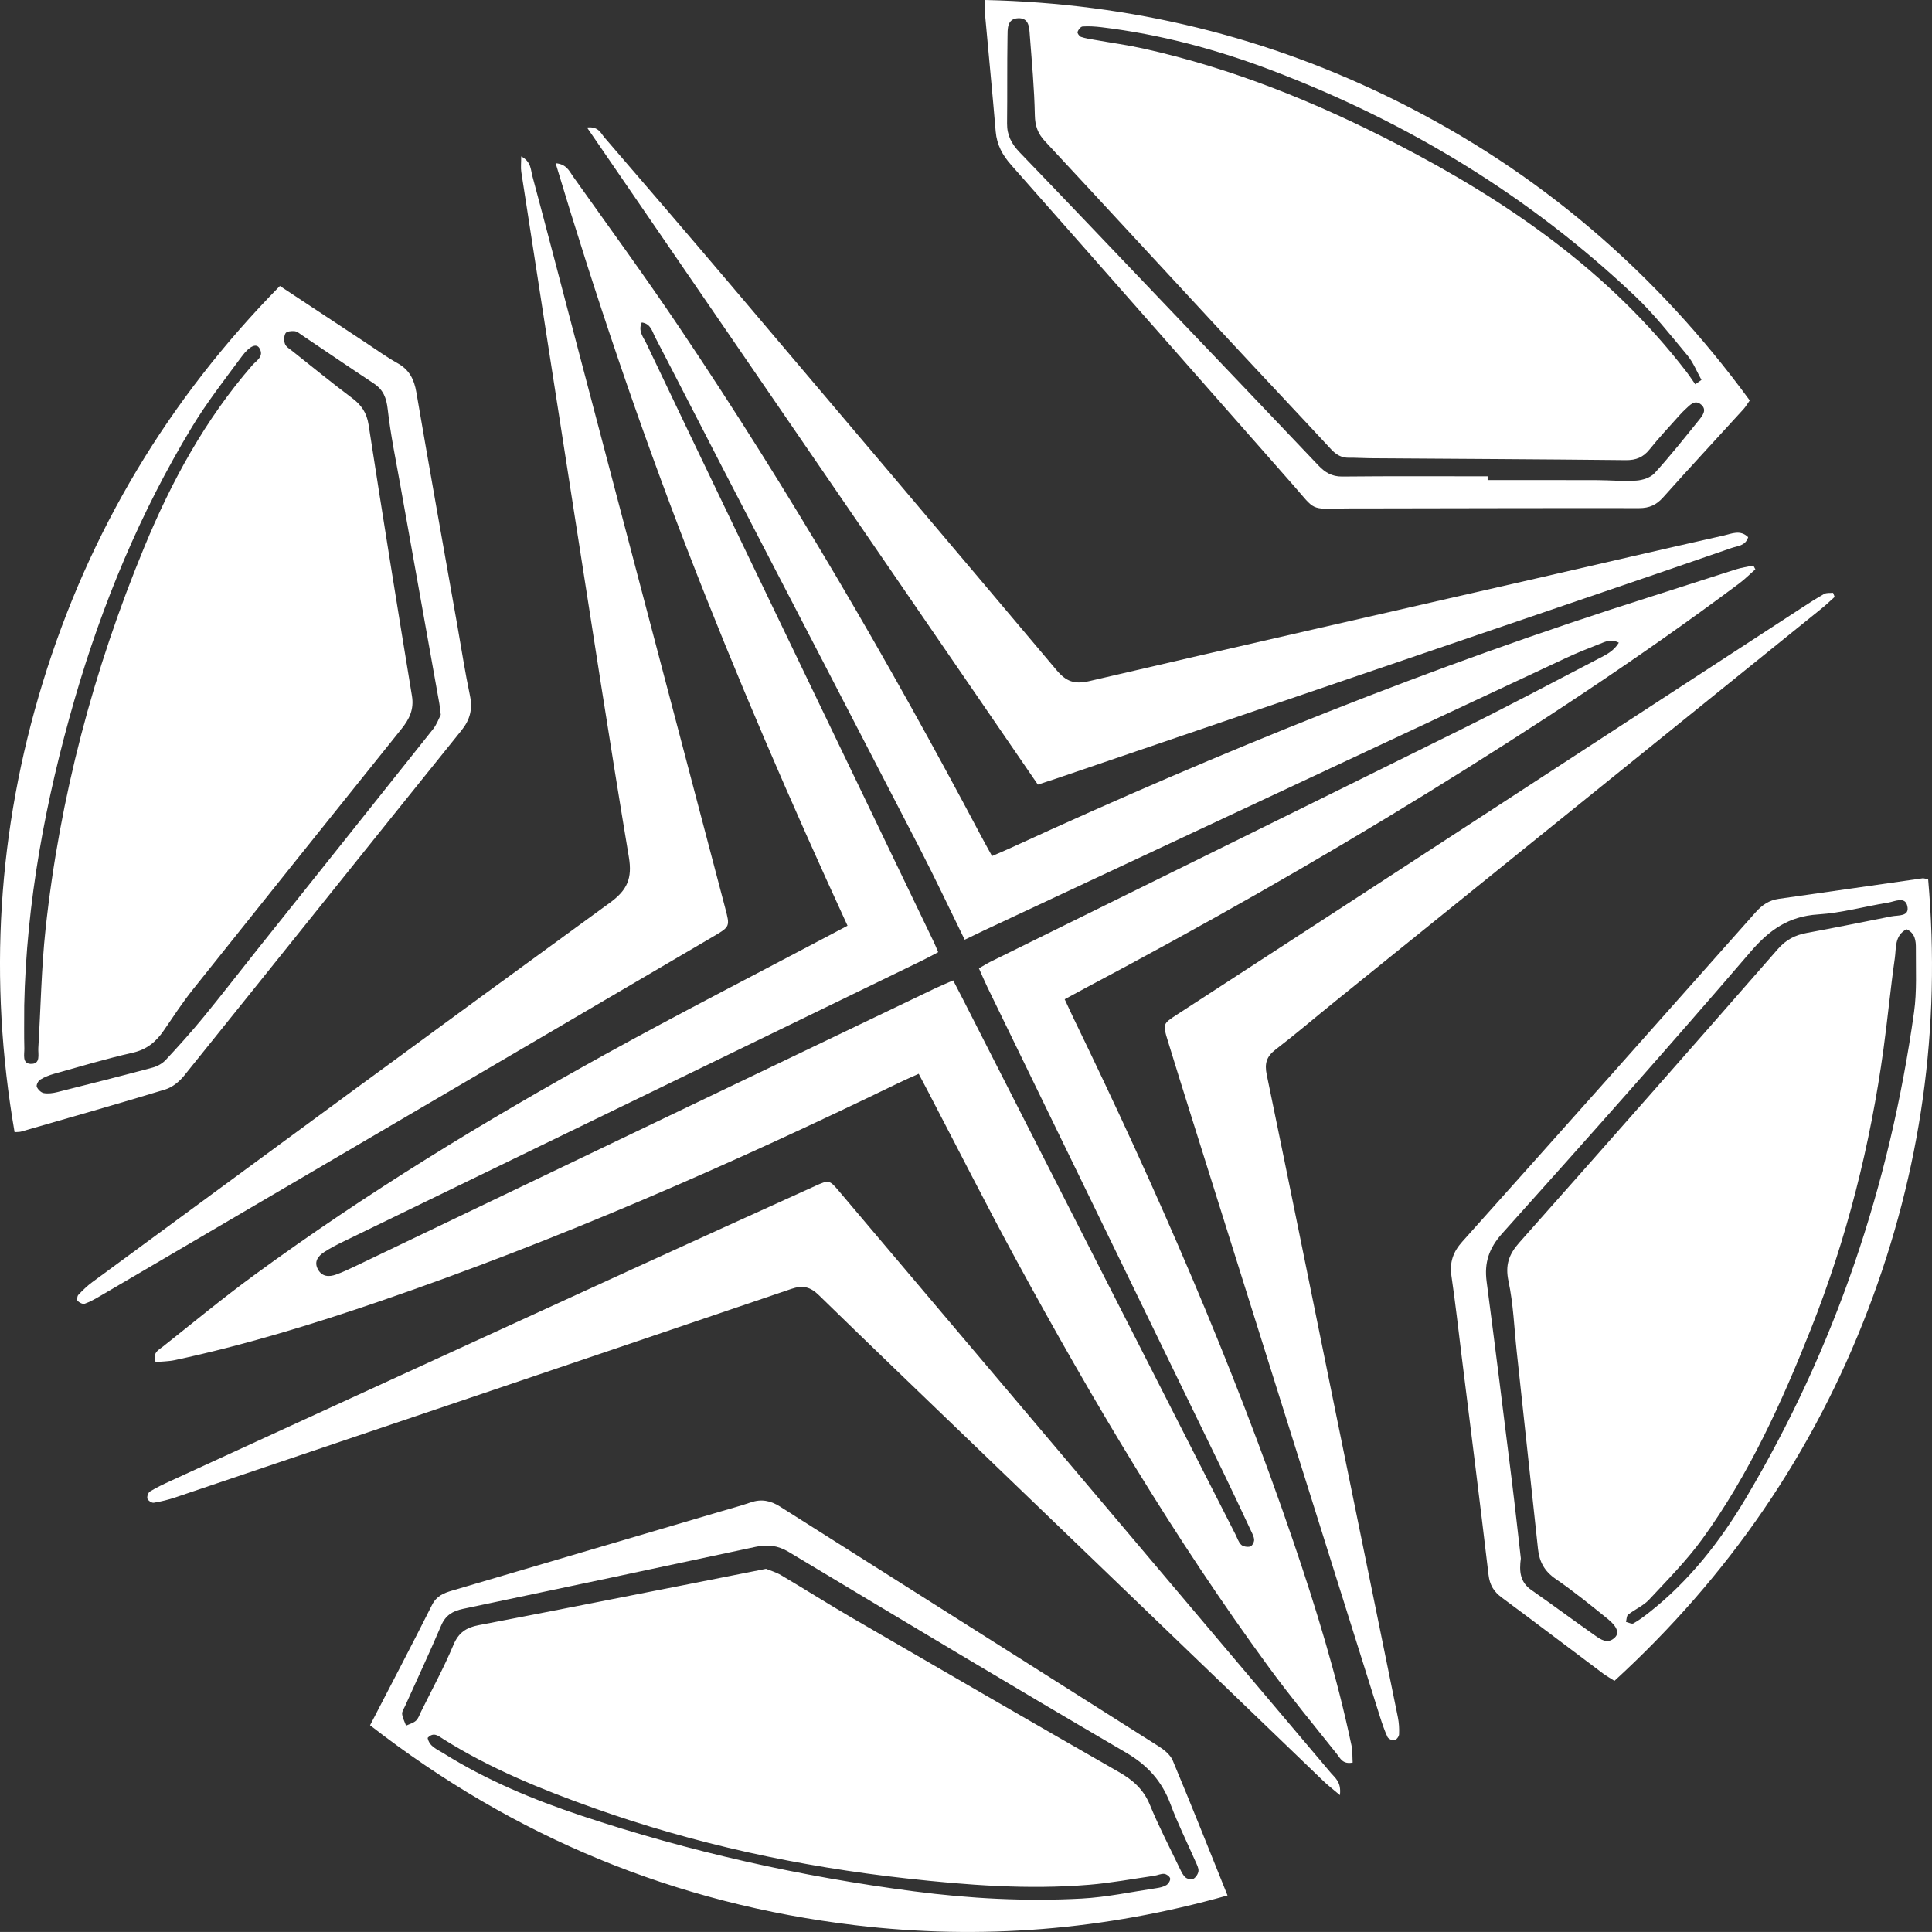 <?xml version="1.0" encoding="UTF-8"?>
<svg id="Layer_2" data-name="Layer 2" xmlns="http://www.w3.org/2000/svg" viewBox="0 0 2536.87 2536.83">
  <rect x="0" y="0" width="2536.87" height="2536.83" fill="#333333" stroke="none"/>
  <defs>
    <style>
      .cls-1 {
        fill: #fff;
        stroke-width: 0px;
      }
    </style>
  </defs>
  <g id="Layer_1-2" data-name="Layer 1">
    <g>
      <path class="cls-1" d="M1398.02,1312.09c4.85,10.4,8.54,18.56,12.44,26.61,108.13,223.03,207.38,449.79,287.51,684.57,30.1,88.2,57.38,177.25,76.63,268.55,1.57,7.45,1.1,15.34,1.55,22.6-13.05,2.62-16.34-5.76-20.66-11.19-30.19-37.92-61.1-75.34-89.71-114.44-124.16-169.68-231.19-350.09-331.51-534.56-39.8-73.18-77.33-147.59-115.91-221.43-3.77-7.21-7.59-14.39-12.05-22.84-9.92,4.51-18.12,8.03-26.13,11.92-222.26,107.84-448.24,206.86-682.13,287.03-88.13,30.21-177.16,57.45-268.36,77-8.42,1.81-17.24,1.77-25.38,2.54-4.33-12.66,4.28-16.06,9.67-20.33,39.74-31.55,78.93-63.88,119.85-93.83,146.93-107.54,302.12-202.19,461.34-290.13,96.76-53.44,195.24-103.78,292.94-155.51,7.3-3.87,14.6-7.74,24.75-13.12-74.9-162.8-145.65-326.54-210.01-492.97-64.34-166.37-121.31-335.19-173.29-508.25,14.5,1.2,18.05,10.58,22.87,17.37,46.92,66.08,94.74,131.58,139.97,198.8,144.36,214.52,274.35,437.63,395.21,666.13,4.55,8.61,9.34,17.1,15.02,27.47,9.29-4.05,17.46-7.45,25.5-11.15,274.06-125.98,553.21-238.96,840.99-329.94,36.81-11.64,73.46-23.76,110.27-35.38,7.43-2.34,15.26-3.4,22.9-5.04.87,1.66,1.74,3.31,2.62,4.97-7.03,6.2-13.67,12.92-21.15,18.51-131.79,98.47-269.24,188.55-409.15,274.93-147,90.74-297.25,175.79-449.88,256.66-7.97,4.22-15.87,8.57-26.71,14.43ZM1231.89,1250.29c-7.31,3.83-13.85,7.48-20.58,10.75-253.17,122.94-506.37,245.82-759.53,368.79-8.83,4.29-17.67,8.75-25.88,14.11-8.04,5.24-14.05,12.51-8.4,22.84,5.38,9.84,14.52,10.14,23.75,6.82,8.52-3.07,16.79-6.91,24.97-10.83,253.82-121.6,507.61-243.26,761.42-364.87,7.32-3.51,14.85-6.56,23.96-10.57,4.79,9.25,8.94,17.15,12.99,25.11,119.2,234.06,238.38,468.12,357.57,702.17,2.4,4.7,4.01,10.28,7.62,13.73,2.57,2.45,8.24,3.34,11.88,2.4,2.42-.63,5.22-5.74,5.12-8.76-.14-4.24-2.54-8.53-4.44-12.58-11.58-24.66-23.08-49.37-34.99-73.87-103.55-213.08-207.19-426.11-310.76-639.18-3.86-7.94-7.27-16.1-11.19-24.83,6.32-3.62,10.68-6.44,15.31-8.73,206.25-101.78,412.64-203.27,618.73-305.39,60.33-29.89,119.84-61.43,179.57-92.53,9.59-4.99,19.93-9.77,26.64-20.97-10.25-5.37-17.83-1.27-25.14,1.59-14.79,5.79-29.58,11.65-43.96,18.37-254.92,119.23-509.77,238.6-764.63,357.95-8.04,3.76-16,7.7-25.22,12.15-20.13-41.02-38.75-80.71-58.85-119.64-86.14-166.79-172.76-333.34-259.1-500.02-29.59-57.13-58.77-114.48-88.5-171.54-3.87-7.42-5.63-17.67-17.55-19.33-5.23,11.18,2.14,19.39,6.06,27.62,40.64,85.44,81.6,170.73,122.59,256.01,84.92,176.68,169.91,353.32,254.85,529.98,1.92,4,3.51,8.15,5.7,13.26Z"/>
      <path class="cls-1" d="M367.53,375.5c38.51,25.44,75.49,49.9,112.5,74.31,13.9,9.17,27.45,19.01,41.96,27.09,15.41,8.57,21.8,21.13,24.7,38.07,17.51,102.21,35.81,204.29,53.85,306.42,5.4,30.56,10.08,61.28,16.48,91.63,3.74,17.76.47,31.74-11.1,46.1-121.59,150.94-242.57,302.37-364.14,453.32-6.26,7.77-15.48,15.28-24.78,18.12-62.91,19.18-126.22,37.09-189.42,55.33-2.01.58-4.24.39-8.43.73-34.56-199.96-22.42-396.57,36.89-590.11,60.97-198.97,165.26-372.17,311.49-521.01ZM578.77,938.58c-.9-7.17-1.19-10.95-1.86-14.66-17.01-95.26-34.1-190.5-51.06-285.77-5.96-33.49-12.93-66.88-16.74-100.62-1.69-14.99-5.73-25.7-18.22-33.95-31.55-20.85-62.77-42.21-94.16-63.31-3.12-2.1-6.37-5.02-9.79-5.4-4.03-.44-10.51.18-11.99,2.68-2.19,3.69-2.28,9.94-.71,14.15,1.4,3.76,6.09,6.45,9.62,9.25,26.07,20.7,51.87,41.78,78.5,61.75,12.24,9.18,19.2,19.37,21.63,35.09,18.36,118.79,37.41,237.48,56.95,356.09,2.92,17.72-3.52,30.48-13.82,43.32-91.44,113.94-182.84,227.91-273.91,342.15-13.62,17.09-25.66,35.47-38.01,53.54-10.14,14.84-22.22,25.16-40.87,29.37-34.63,7.83-68.71,18.07-102.94,27.61-6.48,1.8-12.96,4.36-18.66,7.83-2.6,1.58-5.33,7.07-4.42,9.34,1.43,3.54,5.6,7.64,9.18,8.27,5.7,1,12.06.12,17.81-1.31,41.8-10.46,83.57-21.05,125.19-32.2,6.24-1.67,12.82-5.4,17.19-10.09,16.98-18.23,33.67-36.79,49.48-56.05,23.54-28.66,46.17-58.07,69.3-87.06,77.4-97.02,154.91-193.95,232.13-291.12,4.93-6.21,7.68-14.15,10.18-18.88ZM31.81,1320.58c0,21.29-.31,38.71.14,56.11.2,7.69-3.15,19.84,8.27,20.26,13.61.5,9.58-12.53,10.08-20.78,3.19-52.05,3.94-104.36,9.52-156.15,18.66-173.3,62.97-340.28,129.48-501.26,35.71-86.42,80.11-167.96,141.91-239.06,5.46-6.28,16.09-11.6,9.35-22.65-3.84-6.3-12.53-3.23-23.11,11.06-22.49,30.38-45.88,60.35-65.41,92.61-67.76,111.94-117.67,231.84-154.04,357.42-38.44,132.76-63.43,267.72-66.2,402.43Z"/>
      <path class="cls-1" d="M2531.81,1154.49c17.18,195.09-9.44,383.01-78.75,564.8-71.94,188.67-183.39,350.6-333.13,487.8-5.59-3.58-10.74-6.44-15.41-9.94-44.23-33.15-88.21-66.63-132.65-99.49-10.47-7.74-15.74-16.48-17.31-29.79-11.25-95.49-23.34-190.88-35.19-286.29-4.38-35.31-8.3-70.7-13.47-105.89-2.63-17.9,1.87-31.54,14.15-45.25,128.83-143.88,257.17-288.2,385.36-432.65,8.52-9.6,17.72-15.77,30.44-17.56,62.9-8.85,125.76-17.98,188.65-26.93,1.41-.2,2.95.45,7.31,1.2ZM1997,2046.32c-2.38,17.12-.97,31.24,13.86,41.54,27.97,19.43,55.25,39.86,83.14,59.41,7.87,5.52,16.92,12.18,26.46,2.88,5.97-5.81,3.23-14.2-9.41-24.41-22.37-18.08-44.74-36.3-68.43-52.54-14.58-9.99-21.31-22.45-23.1-39.14-9.23-86.49-18.62-172.96-27.96-259.44-3.33-30.83-4.35-62.14-10.79-92.31-4.54-21.25.52-35.29,14.24-50.75,113.61-127.98,226.79-256.35,339.37-385.25,10.88-12.46,22.68-18.46,38.03-21.29,37.19-6.86,74.25-14.4,111.34-21.77,8.92-1.77,23.97.62,20.7-13.63-3-13.09-16.55-5.79-25.35-4.37-30.62,4.95-60.92,13.52-91.68,15.46-38.59,2.43-63.93,20.11-88.86,49.14-107.04,124.66-216.28,247.45-326.04,369.75-17.46,19.46-23.73,38.37-20.47,63.2,11.44,86.98,22.22,174.04,33.05,261.1,4.29,34.53,8.04,69.12,11.88,102.41ZM2503.39,1220.19c-15.89,8.36-13.41,24.54-15.32,37.81-5.68,39.63-9.42,79.54-14.85,119.2-17.32,126.35-48.24,249.17-95.36,367.87-38.34,96.57-81.11,190.91-142.34,275.39-20.72,28.59-45.94,54.02-70.11,79.96-7.54,8.09-18.65,12.75-27.55,19.71-2.13,1.67-1.96,6.28-2.84,9.54,3.33.75,7.59,3.17,9.82,1.94,7.22-4,13.91-9.09,20.44-14.21,52.58-41.25,93.13-93.05,126.97-149.88,117.61-197.52,189.17-411.28,221.04-638.5,3.86-27.53,2.21-55.88,2.4-83.85.07-9.61-.83-19.85-12.29-24.98Z"/>
      <path class="cls-1" d="M485.93,2265.43c28.17-54.49,55.25-106.06,81.4-158.09,5.92-11.77,15.36-15.53,26.49-18.8,117.6-34.56,235.15-69.27,352.71-103.95,13.06-3.85,26.26-7.34,39.11-11.79,14.05-4.86,26.13-2.46,38.64,5.47,165.59,104.98,331.4,209.61,496.96,314.65,7.35,4.66,15.49,11.22,18.68,18.82,24.23,57.84,47.32,116.15,71.91,177.16-161.48,45.61-323.82,58.7-488.49,39.12-236.07-28.08-448.1-115.37-637.41-262.6ZM1005.83,2059.97c5.3,2.2,13.17,4.43,19.98,8.46,31.28,18.49,61.99,37.96,93.4,56.21,116.51,67.67,233.05,135.29,350.01,202.18,18.48,10.57,32.37,22.79,40.67,43.08,11.73,28.67,26.16,56.25,39.58,84.22,1.92,4.01,4.01,8.42,7.27,11.16,2.41,2.02,7.87,3.28,10.16,1.89,3.27-1.98,6.42-6.54,6.78-10.27.4-4.06-2.15-8.58-3.93-12.66-10.91-24.96-23.19-49.4-32.66-74.9-11.29-30.4-30.01-51.34-58.69-68.09-148.38-86.64-295.65-175.19-443-263.58-14.21-8.52-27.7-9.87-43.24-6.54-127.98,27.38-255.99,54.59-384.09,81.41-13.74,2.88-23.04,8.43-28.81,21.96-15.15,35.49-31.51,70.47-47.35,105.67-1.55,3.44-4.25,7.17-3.87,10.48.59,5.22,3.32,10.2,5.15,15.28,4.42-2.1,9.59-3.39,13.05-6.54,3.16-2.88,4.59-7.72,6.6-11.79,14.4-29.19,30.07-57.85,42.61-87.82,6.79-16.23,16.98-22.72,33.09-25.8,92.87-17.78,185.62-36.18,278.41-54.41,31.92-6.27,63.81-12.63,98.87-19.57ZM561.5,2282.03c2.3,11.36,12.33,14.85,20.18,19.78,56.73,35.59,118.15,61.16,181.39,82.25,142.45,47.51,288.4,80.06,437.28,99.46,72.97,9.51,146.32,13.4,219.75,9.47,33.05-1.77,65.81-8.85,98.68-13.72,4.44-.66,9.2-1.71,12.88-4.04,2.59-1.64,5.34-6.1,4.84-8.7-.48-2.52-4.89-5.74-7.8-5.99-4.3-.37-8.75,1.92-13.22,2.56-28.42,4.09-56.74,9.4-85.3,11.76-80.31,6.63-160.3.49-240.15-8.36-140.34-15.55-277.57-45.09-410.7-92.49-68.47-24.38-135.68-51.72-197.55-90.64-6.03-3.79-12.34-9.79-20.3-1.33Z"/>
      <path class="cls-1" d="M1293.37,0c192.72,4.36,371.78,48.5,540.93,132.7,186.45,92.82,339.97,224.61,463.27,393.12-3.09,4.34-5.3,8.25-8.25,11.49-35.19,38.62-70.76,76.89-105.56,115.86-8.82,9.87-18.13,14.06-31.35,14.04-119.62-.18-239.25.18-358.88.37-9.09.02-18.18-.13-27.26.06-46.86,1.03-38.73,2.78-67.47-29.82-123.7-140.29-247.04-280.89-370.9-421.03-11.53-13.04-18.99-26.54-20.47-44.02-4.33-51.26-9.36-102.46-14-153.7-.46-5.08-.06-10.24-.06-19.07ZM1953.36,625.44c0,1.65,0,3.3,0,4.95,47.71,0,95.42-.1,143.13.05,17.41.05,34.89,1.78,52.19.61,8.3-.56,18.64-3.92,23.95-9.75,20.36-22.38,39.23-46.15,58.25-69.72,4.59-5.69,10.71-13.25,3.21-19.99-8.58-7.71-15.06.35-21.13,5.9-2.79,2.55-5.43,5.29-7.94,8.12-13.08,14.72-26.65,29.05-38.94,44.41-8.35,10.45-17.78,14.32-31.16,14.18-112.09-1.19-224.18-1.73-336.27-2.51-9.09-.06-18.18-.77-27.25-.61-9.87.17-16.94-4.01-23.59-11.19-44.79-48.32-90.07-96.18-134.88-144.48-80.36-86.63-160.37-173.58-240.88-260.07-9.38-10.08-12.95-20.15-13.22-34.2-.67-34.74-3.91-69.44-6.56-104.12-.79-10.33-.6-23.81-15.53-23.09-14.73.72-13.64,14.53-13.81,24.59-.63,37.82-.11,75.66-.58,113.48-.19,15.52,6.01,27.1,16.62,38.11,62.02,64.35,123.58,129.16,185.27,193.83,69,72.34,138.03,144.64,206.86,217.14,8.76,9.23,17.76,14.78,31.42,14.64,63.6-.66,127.22-.29,190.83-.29ZM2226,504.62c2.72-1.93,5.44-3.85,8.17-5.78-6.08-10.81-10.7-22.83-18.5-32.22-22.21-26.71-43.87-54.29-69-78.1-138.52-131.27-298.62-228.38-476.66-296.13-72.27-27.5-146.67-47.38-223.64-56.66-8.22-.99-16.61-1.51-24.83-.98-2.5.16-5.65,4.23-6.69,7.15-.54,1.53,2.4,5.76,4.55,6.5,5.65,1.95,11.71,2.79,17.64,3.85,21.57,3.86,43.33,6.81,64.69,11.56,116.64,25.92,226.44,70.5,332.18,125.15,145.79,75.35,278.93,167.24,380.44,299.13,4.11,5.34,7.78,11,11.66,16.51Z"/>
      <path class="cls-1" d="M2409.07,783.75c-5.52,4.94-10.85,10.13-16.6,14.78-213.29,172.29-426.64,344.52-639.94,516.79-25.93,20.94-51.24,42.66-77.69,62.91-11.96,9.16-14.52,18.42-11.49,33.03,29.96,144.59,59.12,289.35,88.61,434.04,27.83,136.53,55.82,273.03,83.56,409.57,1.49,7.34,1.94,15.05,1.58,22.53-.14,2.84-3.57,7.3-6.12,7.78-2.77.52-7.95-1.93-9.12-4.45-4.1-8.89-7.24-18.27-10.19-27.64-82.45-262.23-164.85-524.48-247.22-786.73-10.44-33.23-20.83-66.48-31.04-99.78-6.75-22-6.66-22.16,12.36-34.53,79.36-51.63,158.81-103.11,238.13-154.77,193.56-126.07,387.08-252.22,580.63-378.3,10.15-6.61,20.31-13.26,30.87-19.16,3.14-1.75,7.67-1.02,11.57-1.42.7,1.79,1.4,3.57,2.1,5.36Z"/>
      <path class="cls-1" d="M1759.41,2357.15c-9.43-8.02-15.79-12.86-21.52-18.36-154.5-148.53-308.95-297.12-463.38-445.73-66.57-64.06-133.29-127.98-199.41-192.5-11.21-10.94-20.98-13.24-36.13-8.09-269.4,91.61-538.99,182.65-808.58,273.68-9.27,3.13-18.88,5.49-28.52,7.08-2.57.42-7.47-2.84-8.31-5.39-.85-2.61,1.02-7.98,3.37-9.42,8.35-5.13,17.28-9.37,26.21-13.47,202.26-92.83,404.53-185.65,606.86-278.33,79.83-36.56,159.81-72.82,239.78-109.07,18.93-8.58,19.22-8.45,32.34,7.06,215.22,254.43,430.41,508.87,645.46,763.44,5.45,6.46,13.94,11.88,11.83,29.11Z"/>
      <path class="cls-1" d="M684.38,205.35c13.13,7.06,12.4,17.39,14.56,25.42,20.03,74.56,39.42,149.3,59.08,223.96,64.75,245.95,129.53,491.89,194.29,737.84,6.31,23.97,6.37,24.18-15.62,37.08-268.4,157.44-536.84,314.83-805.3,472.18-6.5,3.81-13.16,7.59-20.21,10.09-2.46.87-7.02-1.44-9.22-3.68-1.24-1.26-.66-6.31.9-7.96,5.68-6,11.68-11.88,18.33-16.76,226.38-166.35,452.57-332.98,679.76-498.23,22.97-16.71,29.41-32.19,24.8-59.83-25-150.09-48.07-300.51-71.58-450.85-23.4-149.59-46.56-299.22-69.67-448.85-.88-5.67-.11-11.6-.11-20.41Z"/>
      <path class="cls-1" d="M1362.78,1030.23c-197.35-287.63-393.71-573.82-592.01-862.83,15.03-1.72,18.14,7.54,22.78,12.92,55.39,64.25,110.68,128.58,165.54,193.28,143.01,168.65,285.96,337.36,428.4,506.5,12.3,14.6,23.27,18.81,42.57,14.3,195.92-45.71,392.12-90.21,588.23-135.12,81.82-18.74,163.56-37.82,245.46-56.2,10.02-2.25,21.45-7.95,31.73,2.27-3.51,11.54-14.07,11.48-21.91,14.21-64.29,22.36-128.73,44.26-193.15,66.24-231.21,78.87-462.44,157.73-693.66,236.57-7.11,2.43-14.28,4.69-23.98,7.87Z"/>
    </g>
  </g>
</svg>